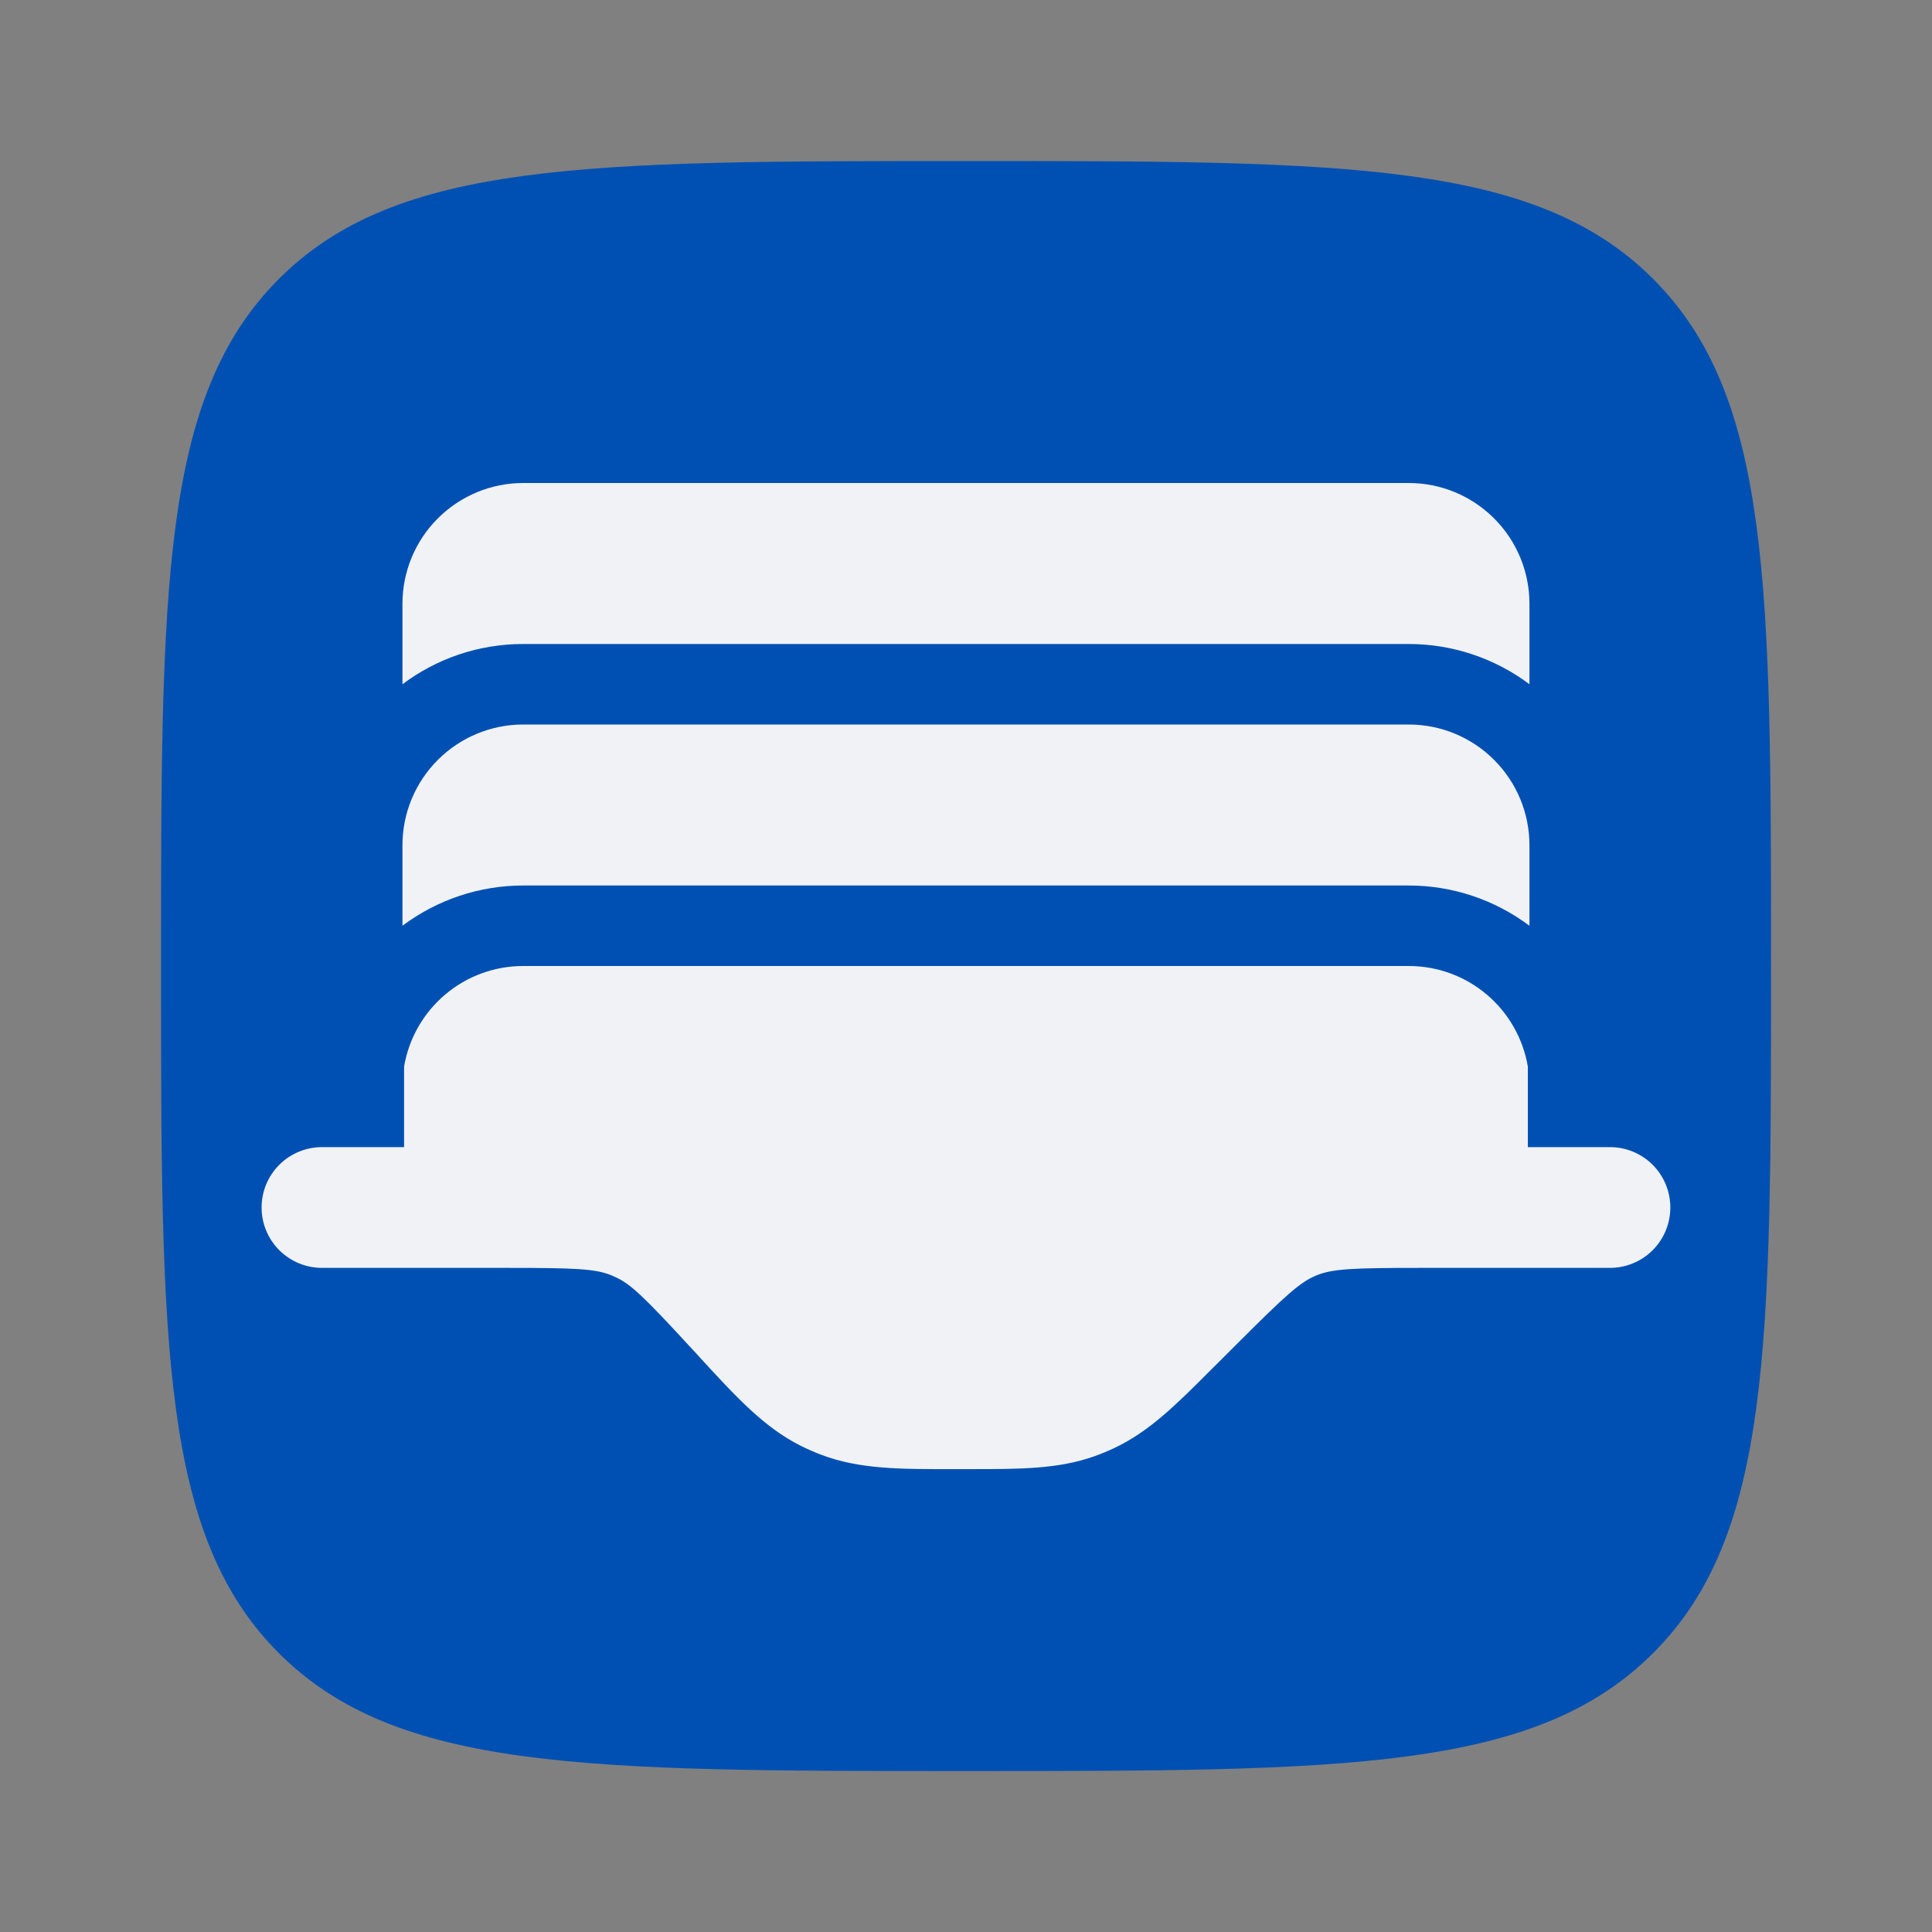 <svg width="48" height="48" viewBox="0 0 48 48" fill="none" xmlns="http://www.w3.org/2000/svg">
<rect x="0" y="0" width="48" height="48" fill="#808080" stroke="none"/>
<path d="M6.929 41.073C9.861 44.001 14.573 44.001 24.001 44.001C33.429 44.001 38.143 44.001 41.071 41.071C44.001 38.145 44.001 33.429 44.001 24.001C44.001 14.573 44.001 9.859 41.071 6.929C38.145 4.001 33.429 4.001 24.001 4.001C14.573 4.001 9.859 4.001 6.929 6.929C4.001 9.861 4.001 14.573 4.001 24.001C4.001 33.429 4.001 38.145 6.929 41.073Z" fill="#0050B3"/>
<path d="M9.999 17V15C9.999 14.204 10.315 13.441 10.878 12.879C11.441 12.316 12.204 12 12.999 12H34.999C35.795 12 36.558 12.316 37.12 12.879C37.683 13.441 37.999 14.204 37.999 15V17C37.134 16.351 36.081 16 34.999 16H12.999C11.873 16 10.835 16.372 9.999 17ZM9.999 23V21C9.999 20.204 10.315 19.441 10.878 18.879C11.441 18.316 12.204 18 12.999 18H34.999C35.795 18 36.558 18.316 37.12 18.879C37.683 19.441 37.999 20.204 37.999 21V23C37.134 22.351 36.081 22 34.999 22H12.999C11.917 22 10.865 22.351 9.999 23ZM41.499 30C41.499 29.602 41.341 29.221 41.06 28.939C40.779 28.658 40.397 28.5 39.999 28.5H37.959V26.5C37.841 25.801 37.479 25.166 36.937 24.708C36.395 24.25 35.709 24 34.999 24H12.999C12.29 24 11.603 24.25 11.062 24.708C10.52 25.166 10.157 25.801 10.039 26.5V28.5H7.999C7.601 28.5 7.22 28.658 6.939 28.939C6.657 29.221 6.499 29.602 6.499 30C6.499 30.398 6.657 30.779 6.939 31.061C7.22 31.342 7.601 31.5 7.999 31.5H12.601C14.341 31.5 14.797 31.526 15.187 31.684L15.309 31.738C15.689 31.918 16.019 32.238 17.195 33.516L17.267 33.592L17.417 33.758C18.293 34.71 18.983 35.462 19.889 35.918C20.057 36.002 20.229 36.077 20.405 36.144C21.353 36.504 22.375 36.502 23.667 36.5H24.103C25.325 36.5 26.291 36.502 27.197 36.178C27.365 36.118 27.53 36.049 27.693 35.972C28.561 35.562 29.243 34.878 30.107 34.012L30.257 33.864L30.717 33.404C31.959 32.162 32.303 31.854 32.699 31.69C33.095 31.526 33.555 31.5 35.313 31.5H39.999C40.397 31.5 40.779 31.342 41.06 31.061C41.341 30.779 41.499 30.398 41.499 30Z" fill="#F0F2F5"/>
</svg>
